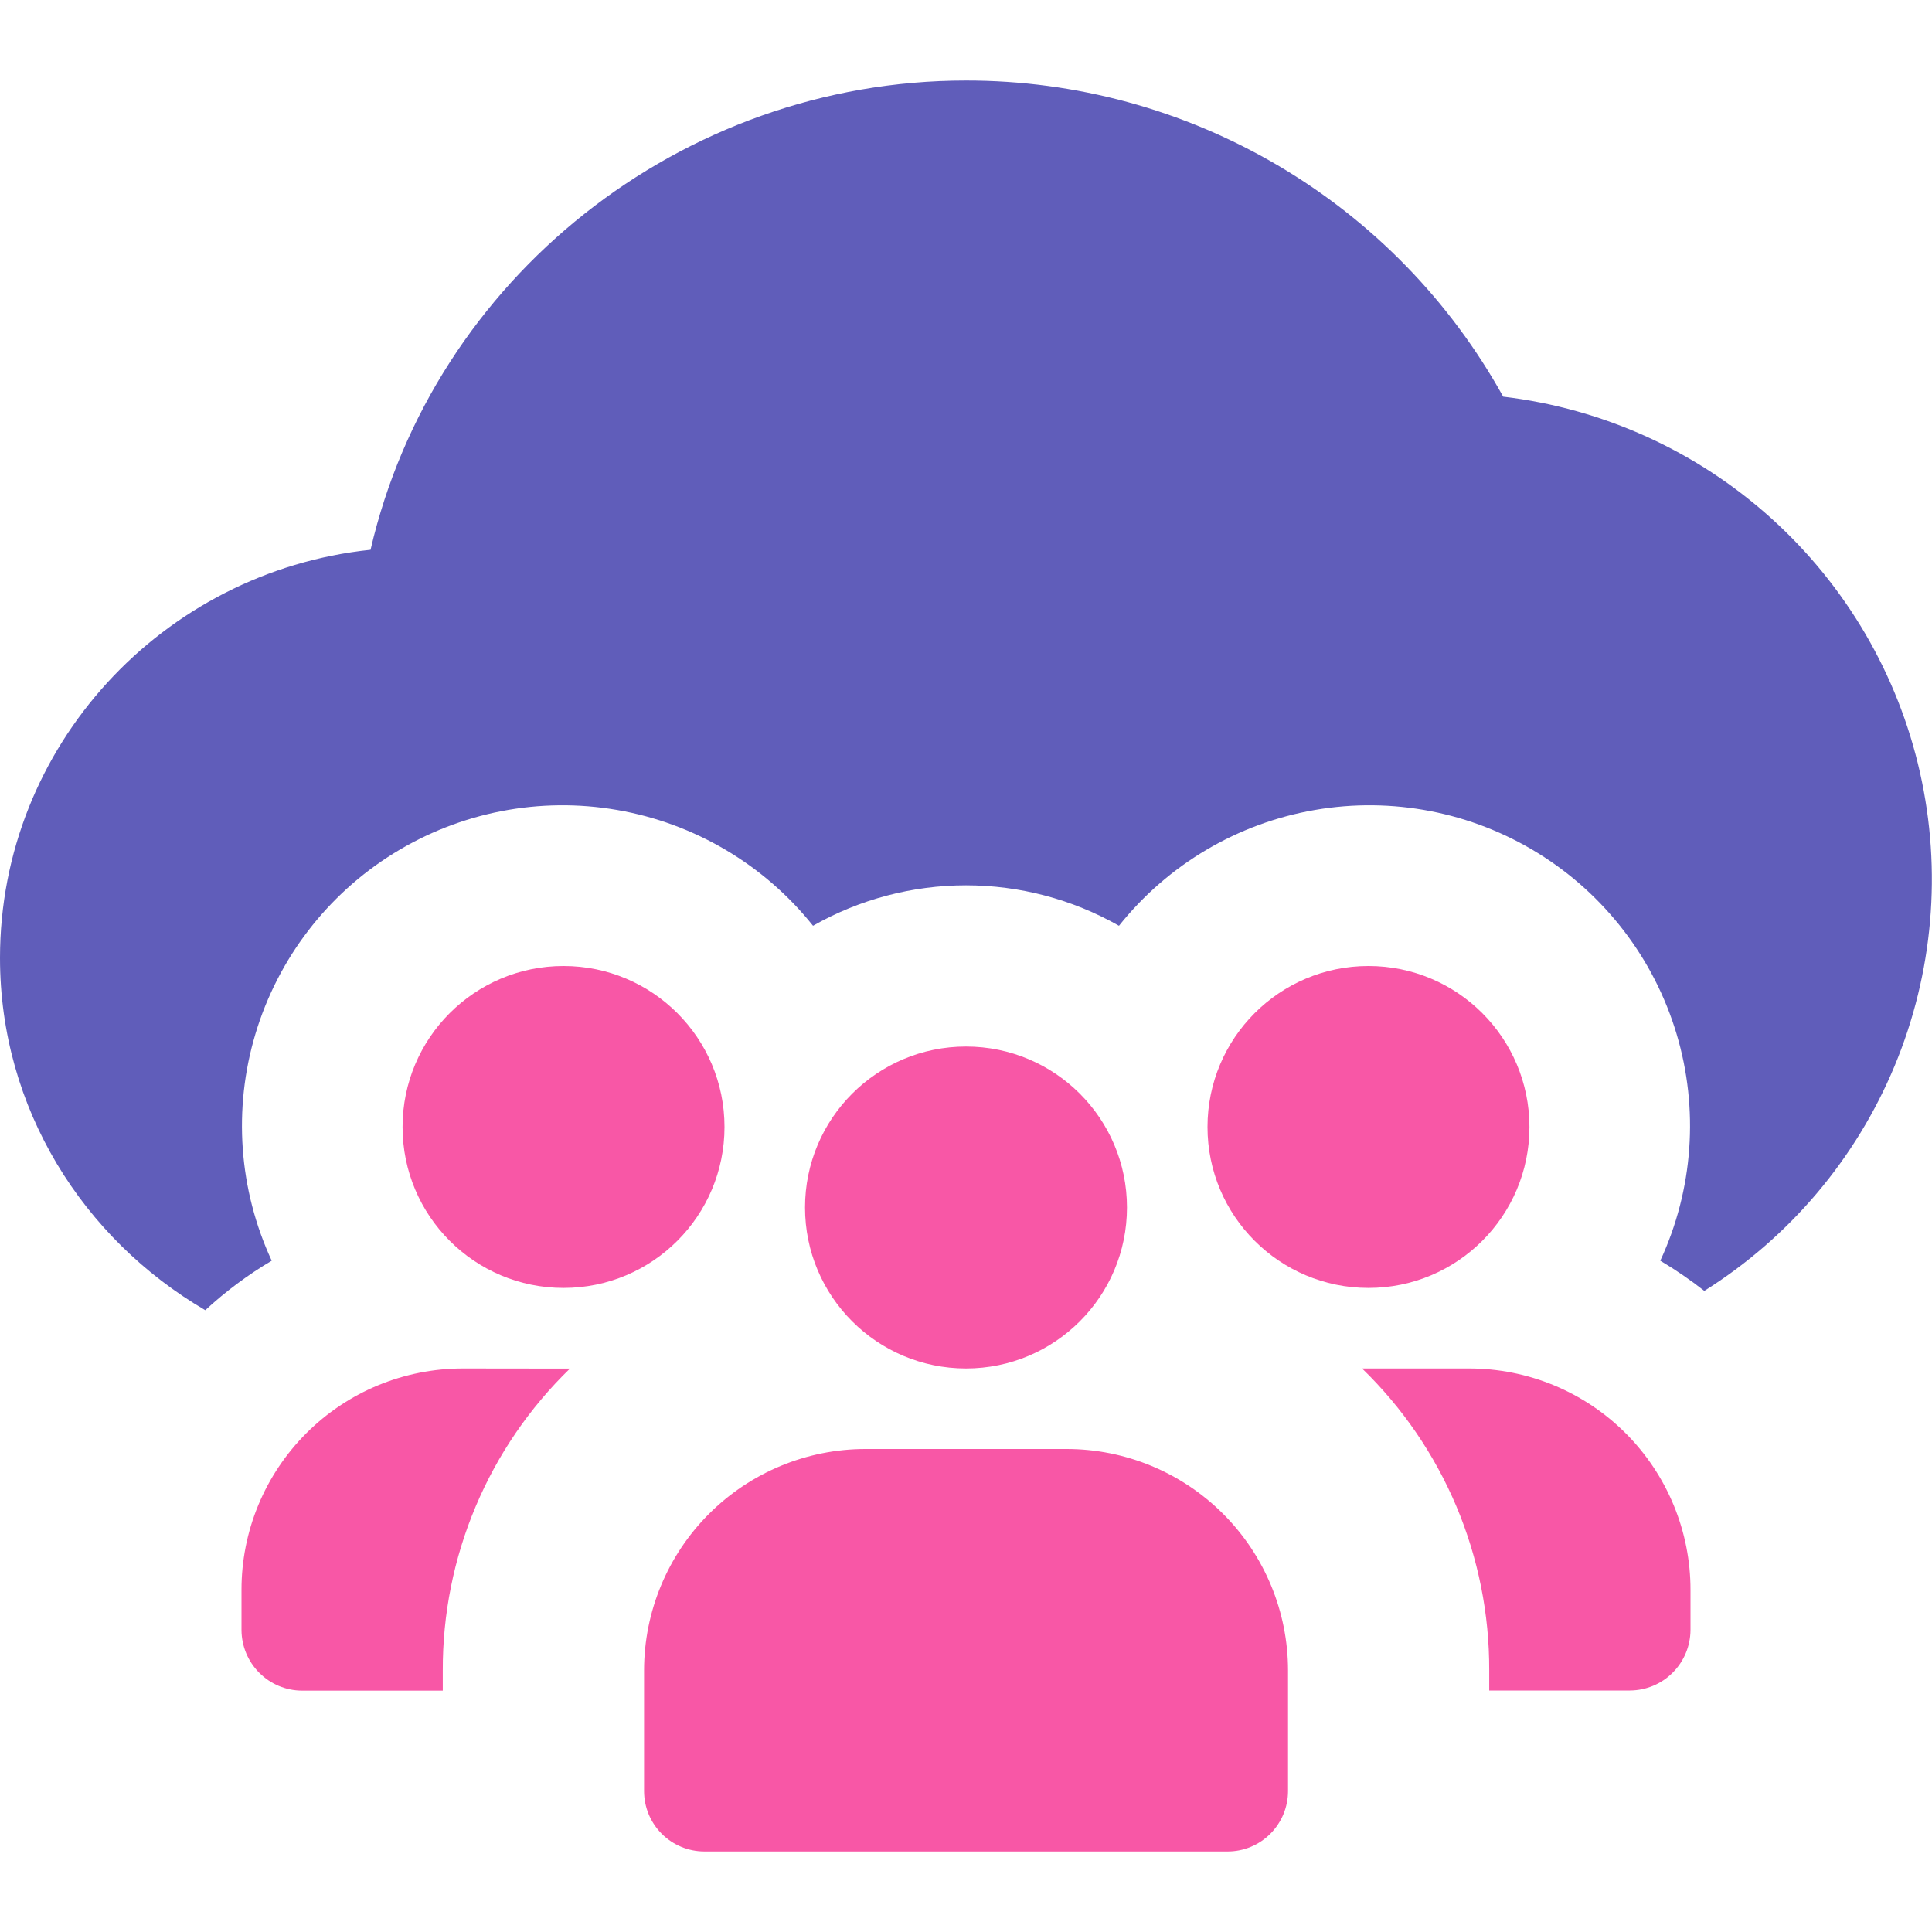 <svg width="44" height="44" viewBox="0 0 44 44" fill="none" xmlns="http://www.w3.org/2000/svg">
<path d="M22 31.166C24.025 31.166 25.666 29.525 25.666 27.5C25.666 25.475 24.025 23.834 22 23.834C19.975 23.834 18.334 25.475 18.334 27.5C18.334 29.525 19.975 31.166 22 31.166Z" fill="#F857A6"/>
<path d="M27.959 42.166H16.043C15.678 42.166 15.328 42.021 15.07 41.763C14.813 41.505 14.668 41.156 14.668 40.791V38.041C14.669 36.705 15.201 35.423 16.146 34.478C17.091 33.533 18.372 33.001 19.709 33H24.293C25.63 33.001 26.911 33.532 27.856 34.477C28.802 35.423 29.333 36.704 29.334 38.041V40.791C29.334 41.156 29.189 41.505 28.931 41.763C28.673 42.021 28.324 42.166 27.959 42.166ZM33.459 31.166H31.02C31.94 32.058 32.671 33.127 33.169 34.308C33.666 35.49 33.92 36.759 33.916 38.041V38.5H37.125C37.489 38.497 37.837 38.352 38.094 38.094C38.352 37.837 38.497 37.489 38.5 37.125V36.209C38.501 35.547 38.37 34.891 38.117 34.279C37.864 33.667 37.493 33.111 37.025 32.643C36.556 32.174 36.001 31.803 35.389 31.549C34.777 31.296 34.121 31.166 33.459 31.166ZM10.541 31.166C9.879 31.166 9.223 31.296 8.611 31.549C7.999 31.802 7.443 32.174 6.975 32.642C6.507 33.111 6.135 33.667 5.882 34.279C5.629 34.891 5.499 35.547 5.5 36.209V37.128C5.503 37.492 5.648 37.84 5.906 38.098C6.163 38.355 6.511 38.501 6.875 38.503H10.084V38.044C10.08 36.763 10.334 35.493 10.832 34.312C11.329 33.131 12.06 32.062 12.98 31.169L10.541 31.166Z" fill="#F857A6"/>
<path d="M12.834 29.332C14.859 29.332 16.5 27.691 16.5 25.666C16.5 23.641 14.859 22 12.834 22C10.809 22 9.168 23.641 9.168 25.666C9.168 27.691 10.809 29.332 12.834 29.332Z" fill="#F857A6"/>
<path d="M31.166 29.332C33.191 29.332 34.832 27.691 34.832 25.666C34.832 23.641 33.191 22 31.166 22C29.141 22 27.5 23.641 27.5 25.666C27.5 27.691 29.141 29.332 31.166 29.332Z" fill="#F857A6"/>
<path d="M4.675 29.839C5.138 29.411 5.645 29.033 6.188 28.712C5.437 27.092 5.305 25.254 5.818 23.544C6.331 21.834 7.452 20.371 8.97 19.432C10.488 18.493 12.298 18.142 14.056 18.447C15.815 18.751 17.402 19.689 18.516 21.084C19.578 20.48 20.779 20.163 22 20.163C23.221 20.163 24.422 20.48 25.484 21.084C26.598 19.689 28.184 18.751 29.944 18.447C31.702 18.142 33.512 18.493 35.03 19.432C36.548 20.371 37.669 21.834 38.182 23.544C38.695 25.254 38.563 27.092 37.812 28.712C38.161 28.919 38.496 29.149 38.815 29.399C40.754 28.182 42.267 26.393 43.147 24.279C44.027 22.165 44.23 19.83 43.727 17.596C43.225 15.363 42.042 13.339 40.342 11.806C38.642 10.272 36.508 9.304 34.234 9.034C33.024 6.85 31.251 5.031 29.099 3.765C26.948 2.499 24.496 1.832 22 1.834C15.501 1.834 9.864 6.354 8.439 12.521C3.702 13.018 0 16.997 0 21.816C0 25.242 1.891 28.212 4.675 29.839Z" fill="#605DBA"/>
</svg>
